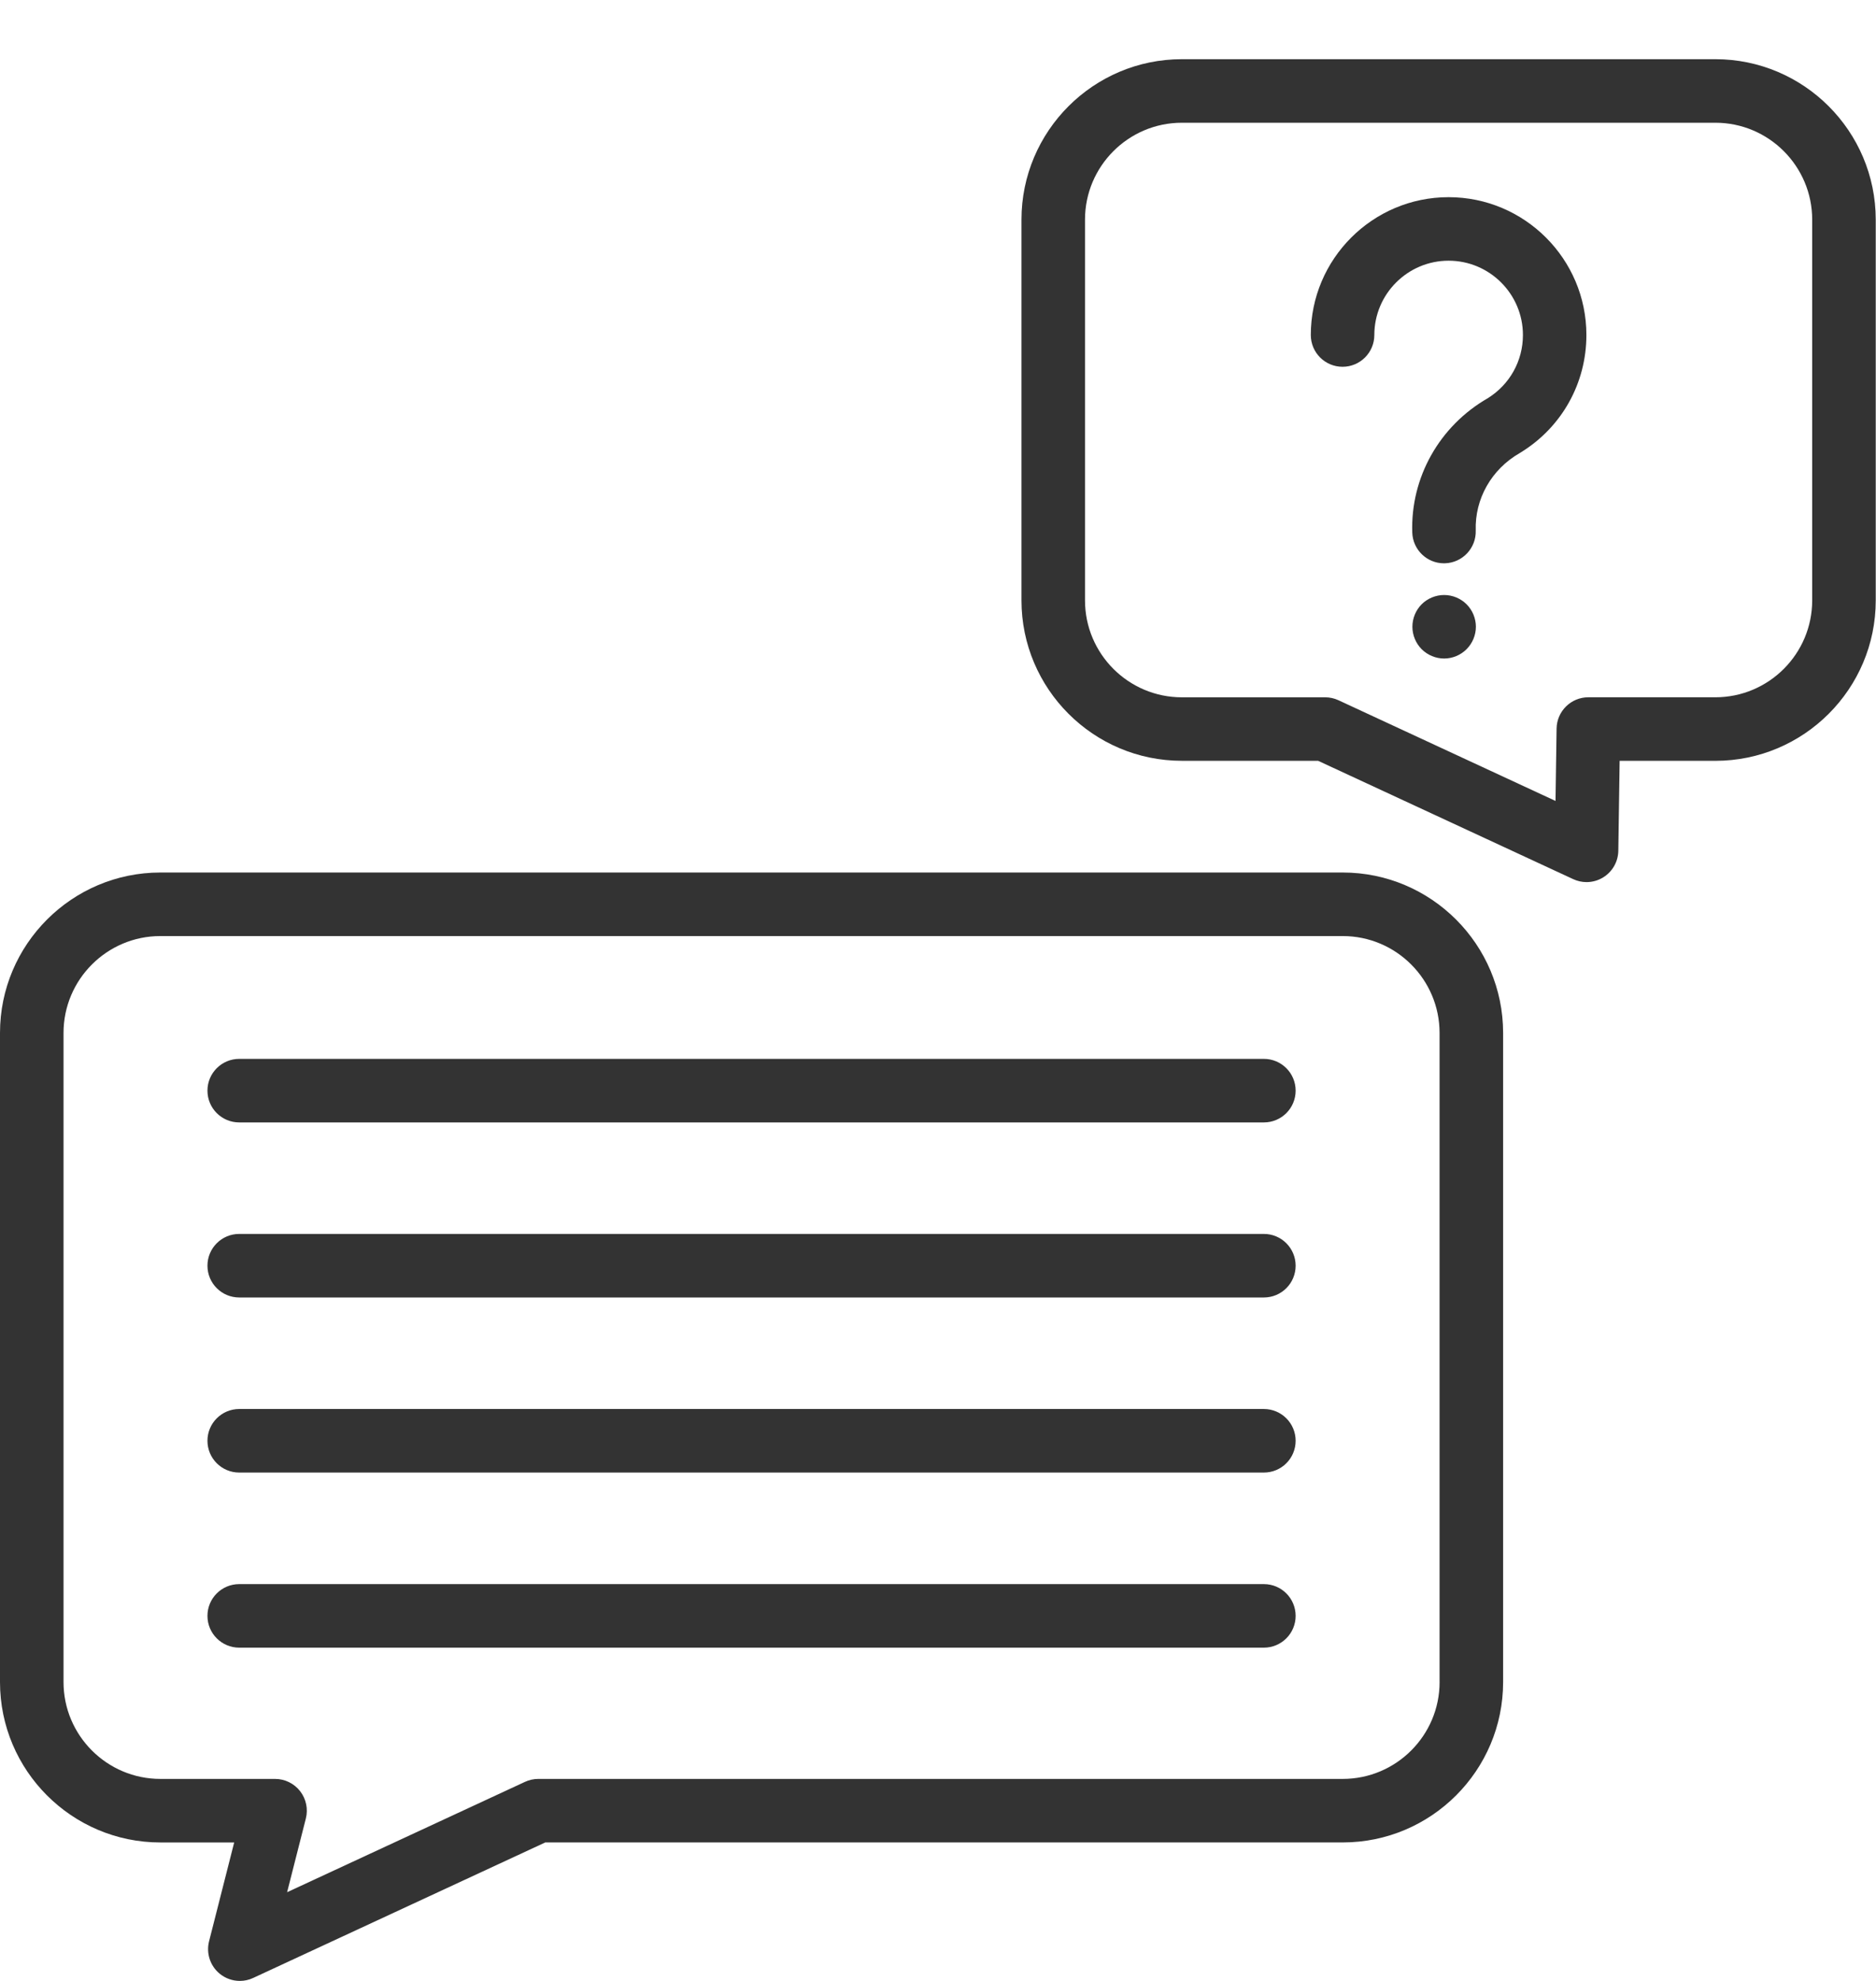 <?xml version="1.0" encoding="utf-8"?>
<!-- Generator: Adobe Illustrator 22.0.1, SVG Export Plug-In . SVG Version: 6.00 Build 0)  -->
<svg version="1.1" id="Слой_1" xmlns="http://www.w3.org/2000/svg" xmlns:xlink="http://www.w3.org/1999/xlink" x="0px" y="0px"
	 width="72px" height="76px" viewBox="0 0 72 76" enable-background="new 0 0 72 76" xml:space="preserve">
<g>
	<path fill="#333333" d="M51.533,33.475H6.155C2.761,33.475,0,36.236,0,39.63v24.904c0,3.394,2.761,6.154,6.155,6.154h2.833
		L8.024,74.48c-0.116,0.456,0.04,0.938,0.402,1.239C8.649,75.904,8.926,76,9.204,76c0.175,0,0.349-0.037,0.513-0.114l11.21-5.199
		h30.607c3.394,0,6.155-2.76,6.155-6.154V39.63C57.688,36.236,54.927,33.475,51.533,33.475L51.533,33.475z M55.251,64.534
		c0,2.049-1.668,3.716-3.717,3.716H20.658c-0.177,0-0.352,0.039-0.512,0.114l-9.127,4.233l0.719-2.827
		c0.093-0.364,0.012-0.751-0.219-1.049c-0.231-0.297-0.586-0.471-0.962-0.471H6.155c-2.05,0-3.717-1.667-3.717-3.716V39.63
		c0-2.05,1.668-3.717,3.717-3.717h45.378c2.05,0,3.717,1.668,3.717,3.717v24.904H55.251z"/>
	<path fill="#333333" d="M48.507,40.625H9.181c-0.673,0-1.219,0.546-1.219,1.219c0,0.674,0.546,1.219,1.219,1.219h39.326
		c0.673,0,1.219-0.545,1.219-1.219C49.726,41.171,49.18,40.625,48.507,40.625L48.507,40.625z"/>
	<path fill="#333333" d="M48.507,47.341H9.181c-0.673,0-1.219,0.546-1.219,1.219c0,0.674,0.546,1.219,1.219,1.219h39.326
		c0.673,0,1.219-0.545,1.219-1.219C49.726,47.887,49.18,47.341,48.507,47.341L48.507,47.341z"/>
	<path fill="#333333" d="M48.507,54.058H9.181c-0.673,0-1.219,0.546-1.219,1.219c0,0.674,0.546,1.219,1.219,1.219h39.326
		c0.673,0,1.219-0.545,1.219-1.219C49.726,54.604,49.18,54.058,48.507,54.058L48.507,54.058z"/>
	<g>
		<path fill="#333333" d="M48.507,60.776H9.181c-0.673,0-1.219,0.545-1.219,1.219c0,0.673,0.546,1.219,1.219,1.219h39.326
			c0.673,0,1.219-0.546,1.219-1.219C49.726,61.321,49.18,60.776,48.507,60.776L48.507,60.776z"/>
		<path fill="#333333" d="M65.834,2.271H45.359c-3.394,0-6.155,2.761-6.155,6.155v14.609c0,3.394,2.761,6.154,6.155,6.154h5.229
			l9.79,4.54c0.164,0.076,0.338,0.114,0.513,0.114c0.226,0,0.451-0.063,0.648-0.187c0.35-0.219,0.564-0.601,0.571-1.013l0.051-3.453
			h3.674c3.394,0,6.155-2.761,6.155-6.154V8.426C71.988,5.032,69.228,2.271,65.834,2.271L65.834,2.271z M69.551,23.035
			c0,2.05-1.667,3.717-3.716,3.717H60.96c-0.667,0-1.209,0.535-1.219,1.201L59.7,30.729l-8.33-3.863
			c-0.16-0.075-0.336-0.113-0.513-0.113h-5.498c-2.05,0-3.717-1.668-3.717-3.717V8.426c0-2.05,1.668-3.717,3.717-3.717h20.476
			c2.049,0,3.716,1.668,3.716,3.717C69.551,8.426,69.551,23.035,69.551,23.035z"/>
	</g>
	<path fill="#333333" d="M55.596,7.565c-2.916,0-5.288,2.372-5.288,5.288c0,0.673,0.545,1.219,1.219,1.219
		c0.673,0,1.219-0.546,1.219-1.219c0-1.572,1.279-2.851,2.851-2.851c1.573,0,2.852,1.279,2.852,2.851
		c0,0.991-0.502,1.895-1.344,2.422c-1.86,1.067-2.972,3.043-2.903,5.158c0.022,0.659,0.563,1.179,1.217,1.179
		c0.014,0,0.028-0.001,0.041-0.001c0.673-0.022,1.2-0.586,1.178-1.258c-0.04-1.213,0.606-2.351,1.689-2.971
		c0.018-0.01,0.036-0.021,0.051-0.031c1.57-0.972,2.507-2.653,2.507-4.498C60.885,9.937,58.513,7.565,55.596,7.565L55.596,7.565z"/>
	<path fill="#333333" d="M55.425,22.828c-0.322,0-0.636,0.13-0.863,0.356c-0.226,0.227-0.355,0.541-0.355,0.862
		c0,0.32,0.13,0.634,0.355,0.861c0.228,0.228,0.543,0.358,0.863,0.358s0.635-0.13,0.861-0.358c0.228-0.227,0.358-0.541,0.358-0.861
		c0-0.321-0.13-0.636-0.358-0.862C56.06,22.958,55.745,22.828,55.425,22.828L55.425,22.828z"/>
</g>
</svg>
